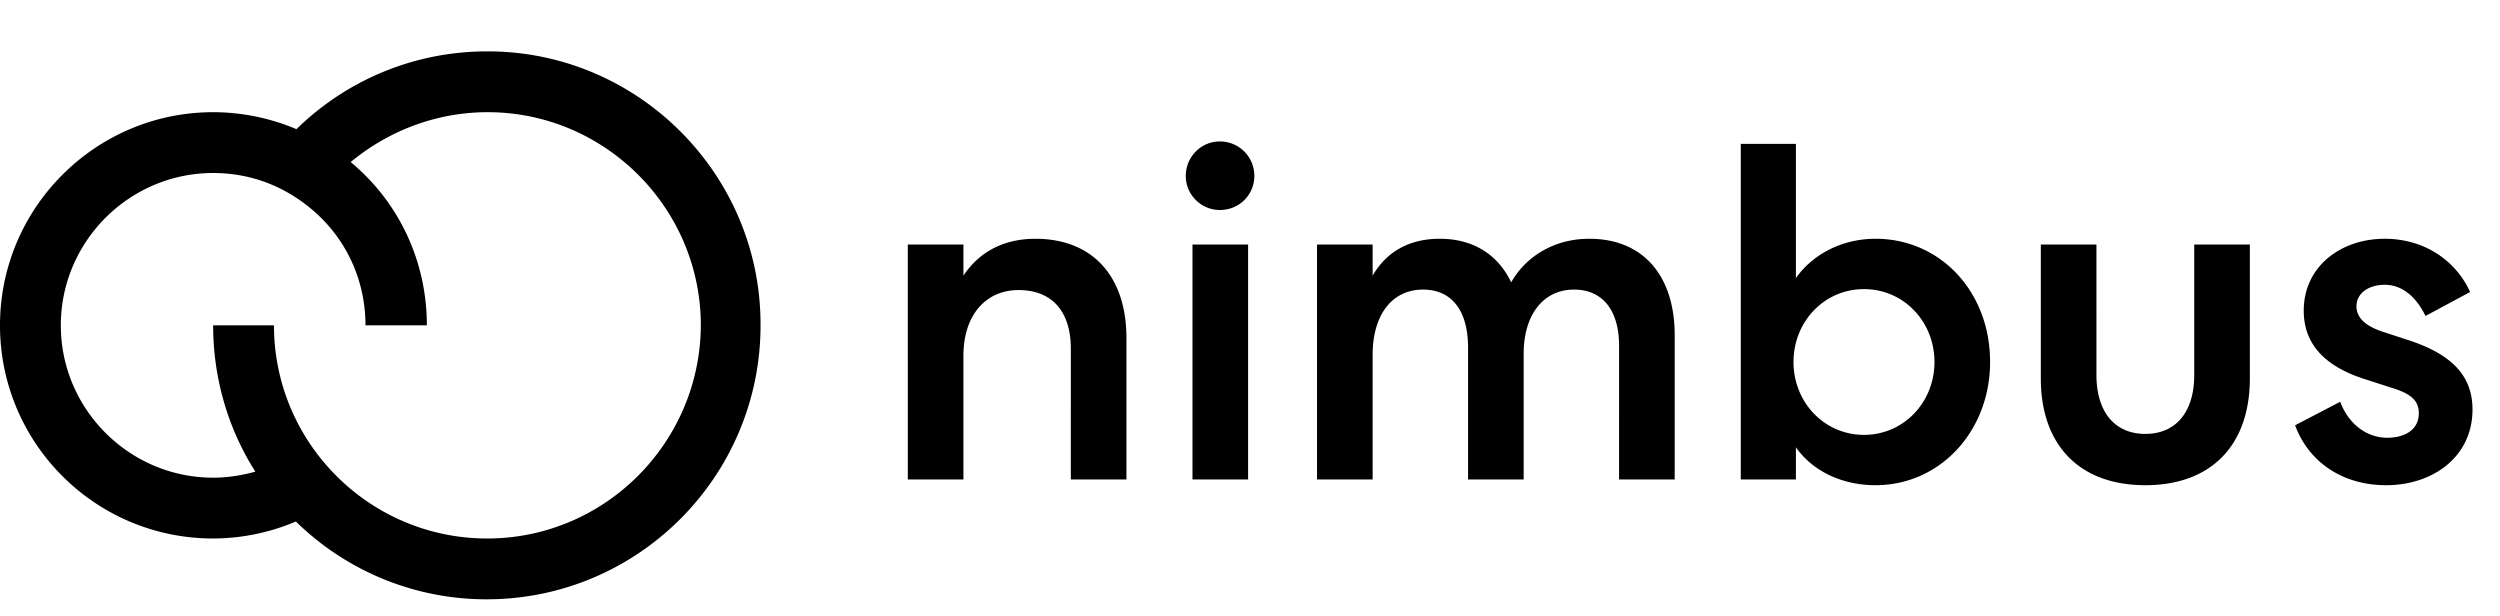 <svg width="146" height="36" fill="none" xmlns="http://www.w3.org/2000/svg"><path d="M28.48 3h-.032c-4.192 0-8.16 1.632-11.136 4.544a12.467 12.467 0 00-4.864-.992C5.6 6.552 0 12.12 0 19c0 6.88 5.568 12.448 12.448 12.448a12.43 12.43 0 004.832-.992A15.888 15.888 0 0028.416 35c8.832 0 16-7.168 16-16 .032-8.8-7.136-16-15.936-16zm-.032 28.448C21.6 31.448 16 25.88 16 19h-3.552c0 3.136.896 6.08 2.464 8.544-.8.224-1.632.352-2.464.352-4.896 0-8.896-4-8.896-8.896 0-4.896 4-8.896 8.896-8.896 1.952 0 3.776.608 5.344 1.792 2.272 1.696 3.552 4.288 3.552 7.104h3.584c0-3.712-1.6-7.168-4.448-9.536 2.24-1.856 5.056-2.912 8-2.912 6.848 0 12.448 5.6 12.448 12.448-.032 6.848-5.6 12.448-12.48 12.448zM53.016 28h3.248v-7.224c0-2.352 1.288-3.836 3.22-3.836 1.988 0 3.052 1.288 3.052 3.416V28h3.248v-8.26c0-3.584-1.96-5.796-5.32-5.796-1.932 0-3.332.84-4.2 2.156v-1.82h-3.248V28zm20.237-17.724a2.007 2.007 0 00-2.016-2.016c-1.092 0-1.988.896-1.988 2.016 0 1.092.896 1.988 1.988 1.988 1.148 0 2.016-.896 2.016-1.988zm-3.612 4.004V28h3.248V14.28h-3.248zM76.914 28h3.248v-7.28c0-2.352 1.148-3.808 2.94-3.808 1.708 0 2.632 1.26 2.632 3.388V28h3.248v-7.42c.028-2.24 1.176-3.668 2.94-3.668 1.708 0 2.632 1.26 2.632 3.276V28h3.248v-8.428c0-3.444-1.82-5.628-4.984-5.628-2.268 0-3.836 1.232-4.564 2.548-.756-1.596-2.184-2.548-4.172-2.548-1.876 0-3.164.84-3.92 2.156v-1.82h-3.248V28zm24.747 0h3.22v-1.876c1.008 1.428 2.744 2.212 4.648 2.212 3.78 0 6.692-3.164 6.692-7.196 0-4.116-2.912-7.196-6.692-7.196-1.904 0-3.64.868-4.648 2.296V8.4h-3.22V28zm11.312-6.86c0 2.352-1.792 4.256-4.116 4.256s-4.116-1.904-4.116-4.256c0-2.352 1.792-4.256 4.116-4.256s4.116 1.904 4.116 4.256zm12.315 7.196c3.808 0 6.104-2.296 6.104-6.244V14.28h-3.248v7.616c0 2.156-1.064 3.444-2.856 3.444-1.792 0-2.856-1.288-2.856-3.444V14.28h-3.248v7.812c0 3.948 2.296 6.244 6.104 6.244zm11.378-4.872l-2.632 1.372c.784 2.128 2.744 3.5 5.32 3.5 2.688 0 5.04-1.624 5.04-4.424 0-1.82-1.036-3.136-3.612-4.004l-1.624-.532c-1.036-.336-1.54-.84-1.54-1.484 0-.784.728-1.26 1.652-1.26 1.036 0 1.848.728 2.38 1.82l2.604-1.4c-.868-1.904-2.744-3.108-4.984-3.108-2.576 0-4.732 1.624-4.732 4.2 0 1.904 1.176 3.22 3.5 3.976l1.652.532c1.092.336 1.568.728 1.568 1.484 0 .98-.84 1.428-1.848 1.428-1.232 0-2.268-.84-2.744-2.1z" fill="#000"/></svg>